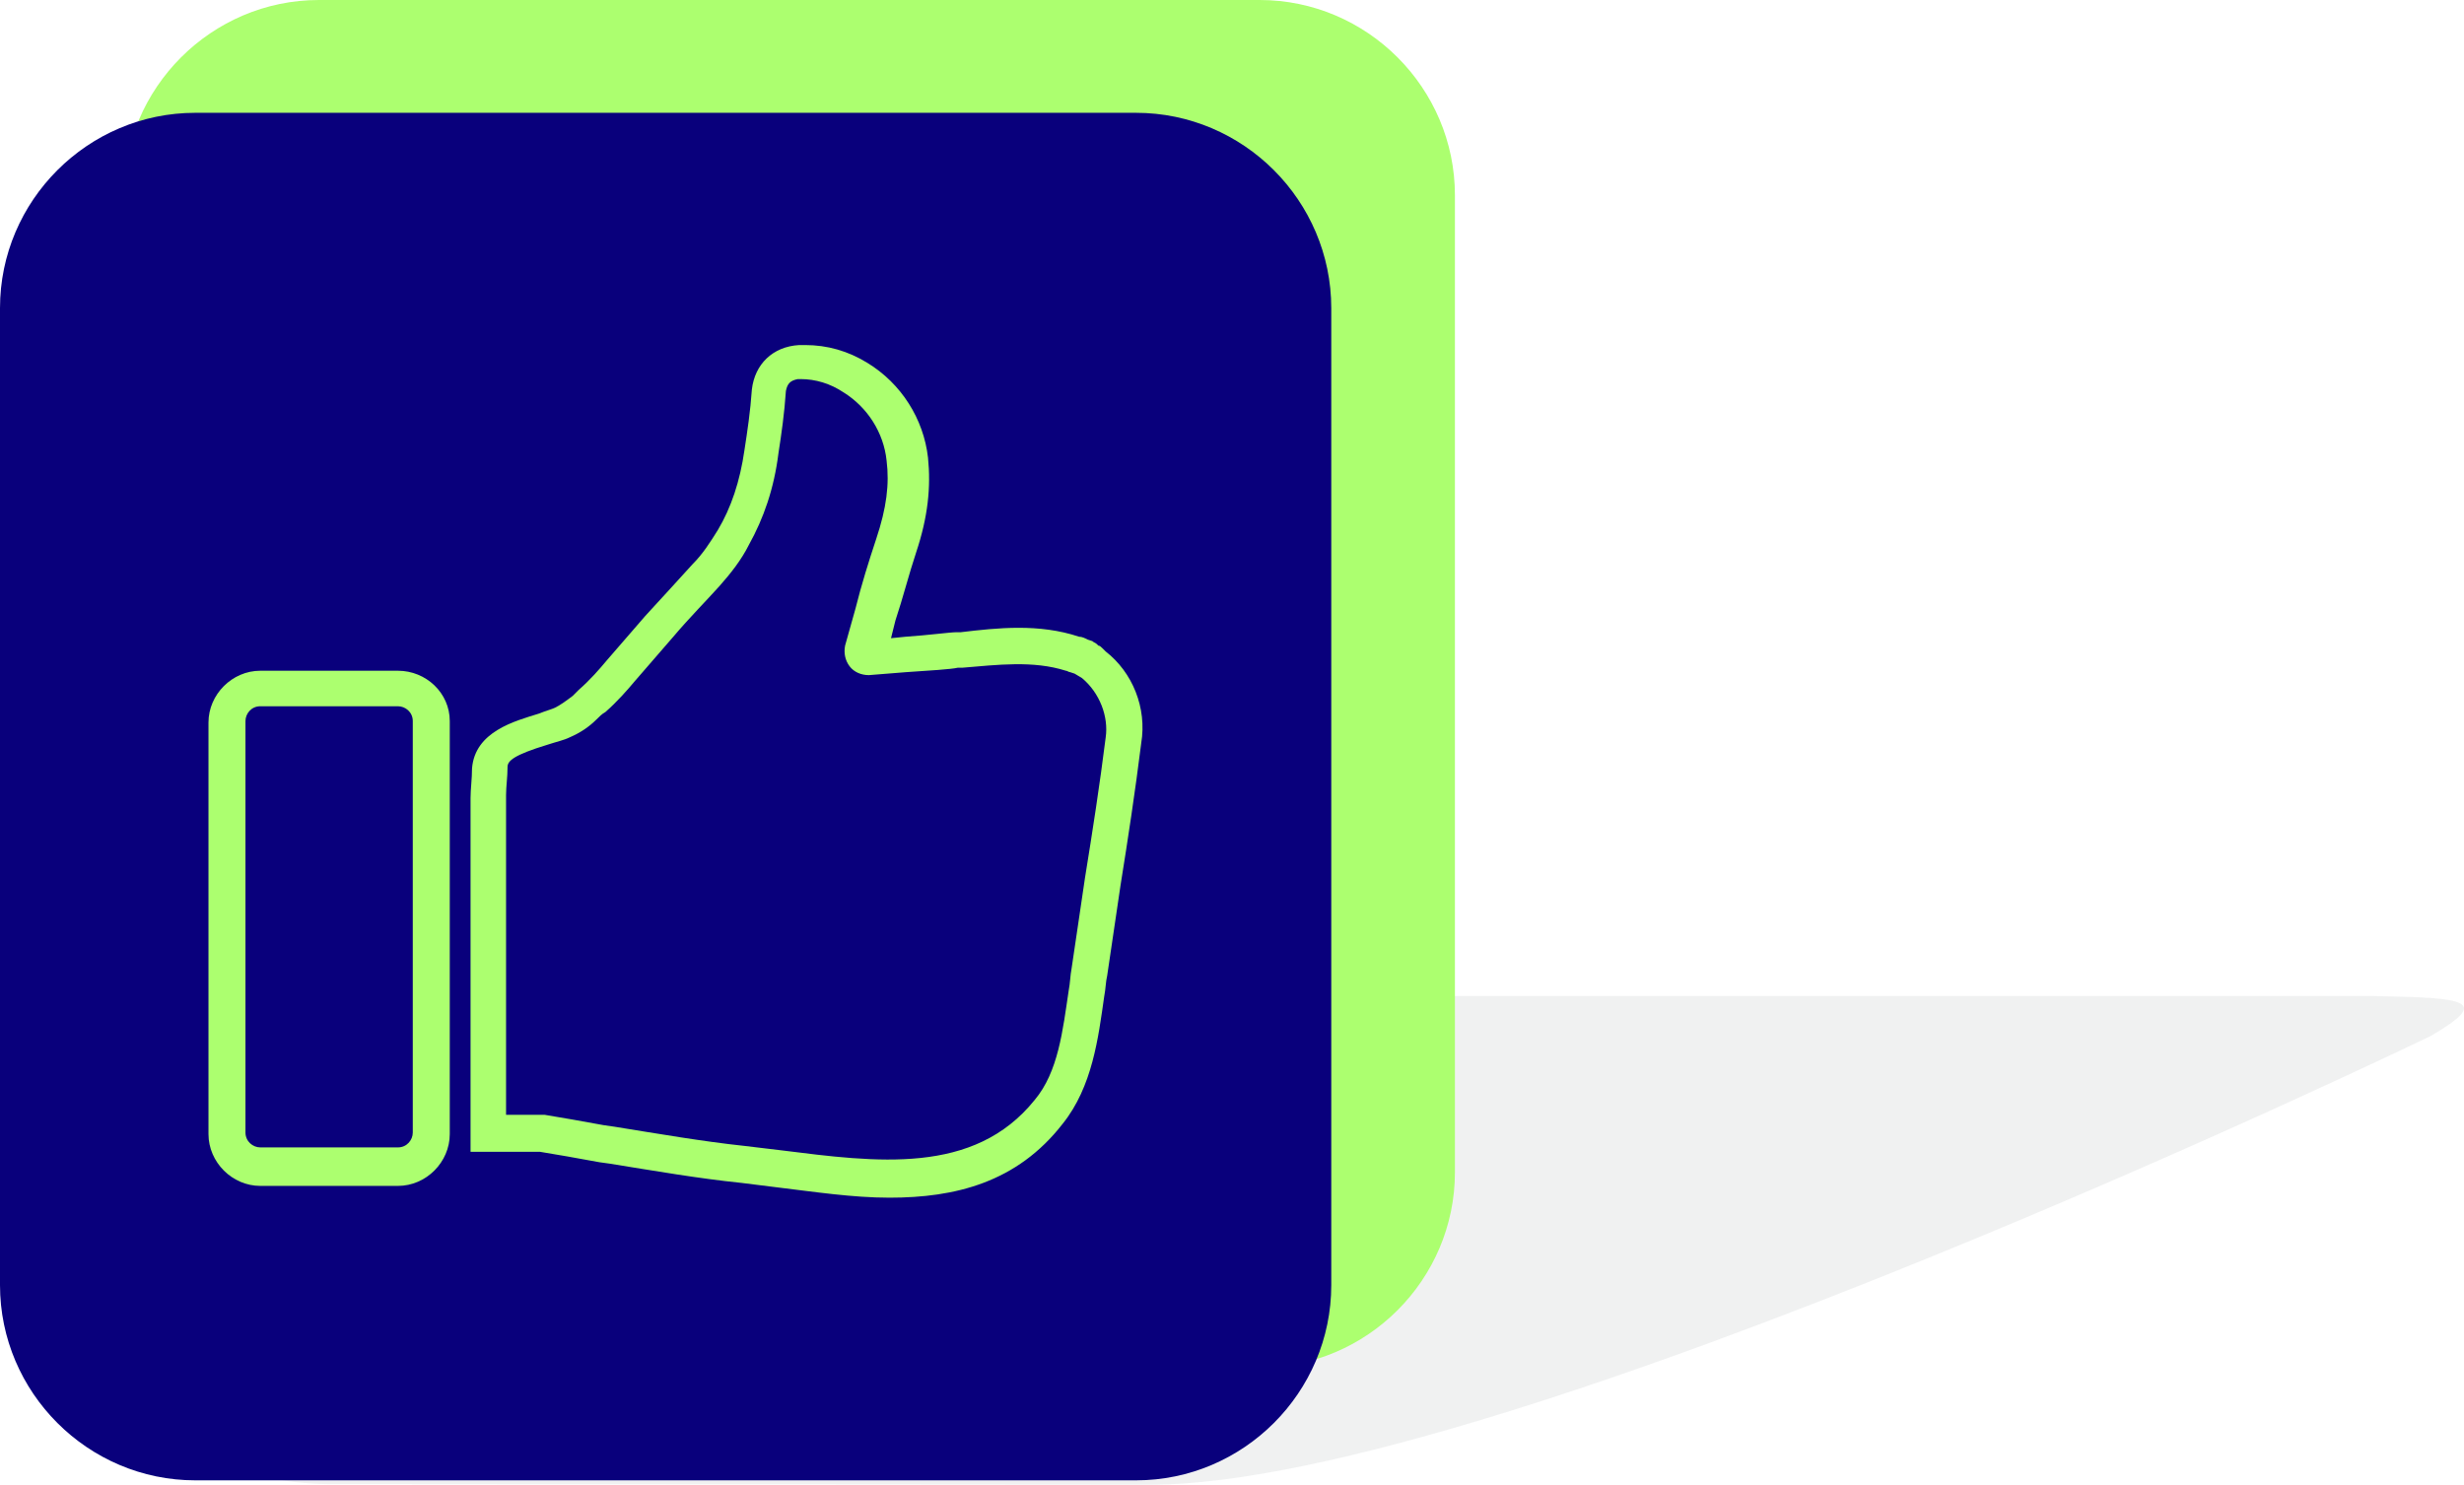 <?xml version="1.0" encoding="utf-8"?>
<!-- Generator: Adobe Illustrator 16.0.0, SVG Export Plug-In . SVG Version: 6.00 Build 0)  -->
<!DOCTYPE svg PUBLIC "-//W3C//DTD SVG 1.1//EN" "http://www.w3.org/Graphics/SVG/1.1/DTD/svg11.dtd">
<svg version="1.1" id="Layer_1" xmlns="http://www.w3.org/2000/svg" xmlns:xlink="http://www.w3.org/1999/xlink" x="0px" y="0px"
	 width="58.35px" height="35.169px" viewBox="0 0 58.35 35.169" enable-background="new 0 0 58.35 35.169" xml:space="preserve">
<g>
	<defs>
		<rect id="SVGID_1_" width="58.35" height="35.169"/>
	</defs>
	<clipPath id="SVGID_2_">
		<use xlink:href="#SVGID_1_"  overflow="visible"/>
	</clipPath>
	<g clip-path="url(#SVGID_2_)">
		<defs>
			<rect id="SVGID_3_" width="58.35" height="35.169"/>
		</defs>
		<clipPath id="SVGID_4_">
			<use xlink:href="#SVGID_3_"  overflow="visible"/>
		</clipPath>
		<g opacity="0.06" clip-path="url(#SVGID_4_)">
			<g>
				<defs>
					<rect id="SVGID_5_" x="5.616" y="23.592" width="52.734" height="11.577"/>
				</defs>
				<clipPath id="SVGID_6_">
					<use xlink:href="#SVGID_5_"  overflow="visible"/>
				</clipPath>
				<path clip-path="url(#SVGID_6_)" fill="#061715" d="M56.18,23.592H26.354c-2.217-0.04-5.225,1.307-6.683,2.161L9.529,31.697
					l-3.124,1.832c-1.458,0.854-0.837,1.586,1.38,1.625l19.418,0.015c8.372,0,30.357-10.63,30.357-10.63
					C59.019,23.686,58.397,23.632,56.18,23.592"/>
			</g>
		</g>
		<path clip-path="url(#SVGID_4_)" fill="#ACFF6F" d="M29.829,0H7.554C5.009,0,2.929,2.082,2.929,4.625v17.691v5.451
			c0,2.543,2.081,4.625,4.625,4.625h22.275c2.544,0,4.625-2.082,4.625-4.625v-5.451V4.625C34.454,2.082,32.373,0,29.829,0"/>
		<path clip-path="url(#SVGID_4_)" fill="#09007C" d="M26.901,2.672H4.625C2.082,2.672,0,4.753,0,7.297v17.691v5.45
			c0,2.544,2.082,4.625,4.625,4.625h22.276c2.543,0,4.625-2.081,4.625-4.625v-5.45V7.297C31.525,4.753,29.444,2.672,26.901,2.672"/>
		<path clip-path="url(#SVGID_4_)" fill="#ACFF6F" d="M26.184,15.431l-0.07-0.07c-0.035-0.035-0.07-0.07-0.105-0.07l-0.035-0.035
			c-0.036-0.035-0.07-0.035-0.105-0.07l-0.106-0.035c-0.07-0.035-0.14-0.07-0.21-0.07c-0.947-0.316-1.929-0.211-2.805-0.106h-0.105
			c-0.141,0-0.667,0.071-1.192,0.106L21.1,15.116l0.105-0.421c0.176-0.526,0.316-1.087,0.491-1.613
			c0.28-0.841,0.351-1.543,0.28-2.244c-0.104-0.912-0.63-1.753-1.437-2.244c-0.456-0.28-0.946-0.421-1.472-0.421h-0.141
			c-0.631,0.036-1.052,0.457-1.121,1.052c-0.036,0.526-0.106,0.982-0.176,1.438c-0.105,0.736-0.316,1.367-0.631,1.893
			c-0.175,0.281-0.351,0.561-0.596,0.806c-0.351,0.386-0.701,0.772-1.122,1.228l-0.911,1.052c-0.176,0.21-0.386,0.455-0.667,0.701
			c-0.035,0.035-0.07,0.07-0.14,0.14c-0.14,0.105-0.28,0.211-0.42,0.28c-0.071,0.035-0.211,0.071-0.386,0.141
			c-0.561,0.175-1.508,0.42-1.578,1.296c0,0.245-0.035,0.491-0.035,0.701v0.142v0.595v7.644h1.613h0.034
			c0.421,0.07,0.842,0.141,1.403,0.246l0.245,0.034c1.087,0.175,2.104,0.352,3.121,0.456c0.28,0.035,0.561,0.07,0.841,0.105
			c0.877,0.105,1.788,0.245,2.665,0.245c1.543,0,3.015-0.351,4.102-1.753c0.702-0.877,0.842-2.033,0.982-3.016
			c0.035-0.175,0.035-0.35,0.07-0.49c0.105-0.702,0.211-1.438,0.316-2.139c0.175-1.087,0.35-2.244,0.49-3.366
			C27.165,16.763,26.815,15.922,26.184,15.431 M26.184,17.465L26.184,17.465c-0.14,1.122-0.315,2.244-0.491,3.331
			c-0.105,0.701-0.21,1.437-0.316,2.138c-0.034,0.176-0.034,0.351-0.069,0.526c-0.141,0.946-0.246,1.928-0.807,2.595
			c-1.438,1.788-3.752,1.473-5.995,1.192c-0.281-0.035-0.596-0.07-0.877-0.105c-0.982-0.105-1.998-0.281-3.085-0.456l-0.246-0.035
			c-0.561-0.104-0.981-0.176-1.402-0.246H12.79h-0.806v-6.836v-0.597v-0.14c0-0.21,0.035-0.421,0.035-0.667
			c0-0.14,0.141-0.281,0.947-0.526c0.21-0.07,0.385-0.105,0.526-0.175c0.245-0.105,0.456-0.246,0.631-0.421
			c0.07-0.07,0.14-0.14,0.21-0.175c0.281-0.246,0.526-0.526,0.702-0.737l0.911-1.051c0.386-0.456,0.772-0.842,1.087-1.193
			c0.28-0.315,0.526-0.631,0.701-0.981c0.351-0.631,0.596-1.333,0.701-2.174c0.071-0.455,0.141-0.947,0.176-1.473
			c0.035-0.175,0.105-0.245,0.281-0.28h0.069c0.351,0,0.702,0.105,1.017,0.316c0.561,0.35,0.947,0.946,1.017,1.612
			c0.07,0.561,0,1.122-0.246,1.859c-0.175,0.526-0.35,1.087-0.49,1.647l-0.246,0.877c-0.035,0.175,0,0.351,0.106,0.491
			c0.105,0.14,0.28,0.21,0.455,0.21l0.877-0.07c0.525-0.035,1.087-0.07,1.227-0.105h0.105c0.841-0.07,1.683-0.175,2.454,0.07
			c0.035,0,0.071,0.035,0.106,0.035l0.105,0.035l0.175,0.105C26.044,16.413,26.254,16.974,26.184,17.465"/>
		<path clip-path="url(#SVGID_4_)" fill="#ACFF6F" d="M9.424,15.887h-3.26c-0.666,0-1.227,0.561-1.227,1.227v9.747
			c0,0.667,0.561,1.228,1.227,1.228h3.26c0.666,0,1.227-0.561,1.227-1.228v-9.782C10.651,16.413,10.09,15.887,9.424,15.887
			 M9.775,26.825c0,0.176-0.14,0.352-0.351,0.352h-3.26c-0.176,0-0.351-0.142-0.351-0.352v-9.747c0-0.175,0.14-0.35,0.351-0.35h3.26
			c0.176,0,0.351,0.14,0.351,0.35V26.825z"/>
	</g>
</g>
</svg>
